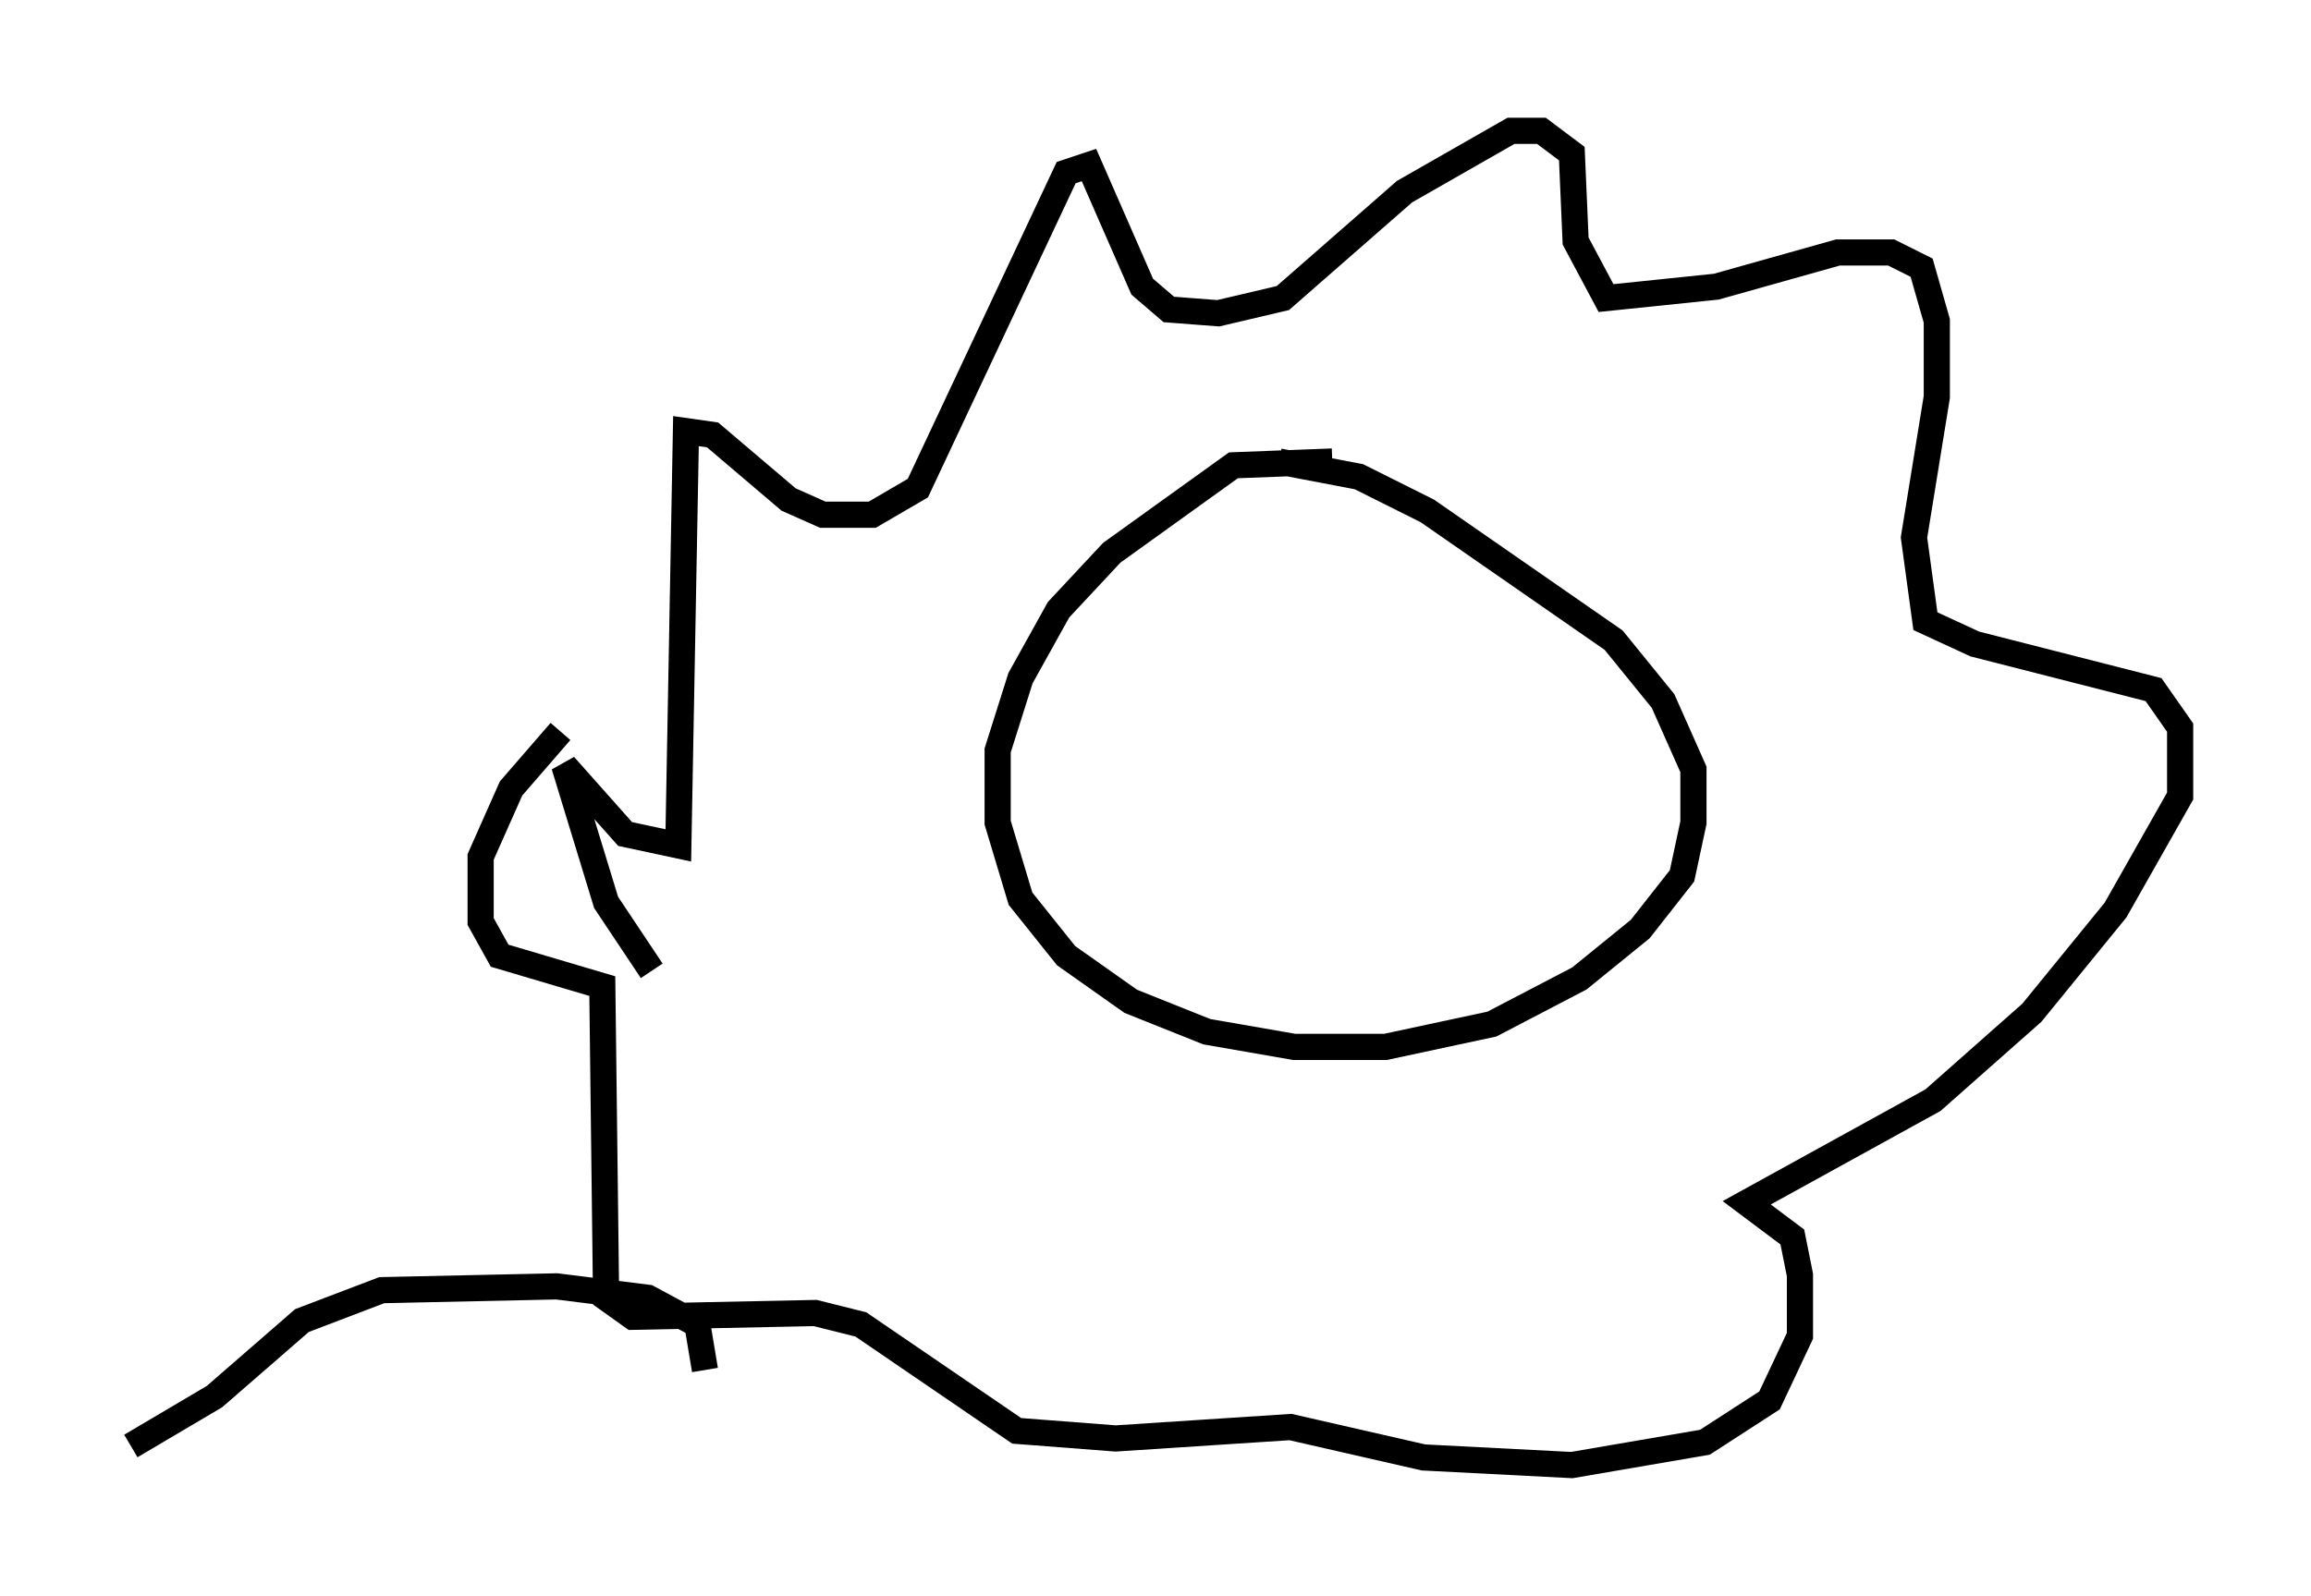 <?xml version="1.0" encoding="utf-8" ?>
<svg baseProfile="full" height="60.983" version="1.1" width="88.29" xmlns="http://www.w3.org/2000/svg" xmlns:ev="http://www.w3.org/2001/xml-events" xmlns:xlink="http://www.w3.org/1999/xlink"><defs /><rect fill="white" height="60.983" width="88.29" x="0" y="0" /><path d="M53.078, 18.944 m-2.179, -1.307 l-3.777, 0.145 -4.648, 3.341 l-2.034, 2.179 -1.453, 2.615 l-0.872, 2.76 0.0, 2.76 l0.872, 2.905 1.743, 2.179 l2.469, 1.743 2.905, 1.162 l3.341, 0.581 3.486, 0.0 l4.067, -0.872 3.341, -1.743 l2.324, -1.888 1.598, -2.034 l0.436, -2.034 0.0, -2.034 l-1.162, -2.615 -1.888, -2.324 l-7.117, -4.939 -2.615, -1.307 l-3.05, -0.581 m-23.966, 19.464 l-1.743, -2.615 -1.598, -5.229 l2.324, 2.615 2.034, 0.436 l0.291, -15.832 1.017, 0.145 l2.905, 2.469 1.307, 0.581 l1.888, 0.0 1.743, -1.017 l5.665, -12.056 0.872, -0.291 l2.034, 4.648 1.017, 0.872 l1.888, 0.145 2.469, -0.581 l4.648, -4.067 4.067, -2.324 l1.162, 0.0 1.162, 0.872 l0.145, 3.341 1.162, 2.179 l4.212, -0.436 4.648, -1.307 l2.034, 0.0 1.162, 0.581 l0.581, 2.034 0.0, 2.905 l-0.872, 5.374 0.436, 3.196 l1.888, 0.872 6.827, 1.743 l1.017, 1.453 0.0, 2.615 l-2.469, 4.358 -3.196, 3.922 l-3.777, 3.341 -7.117, 3.922 l1.743, 1.307 0.291, 1.453 l0.0, 2.324 -1.162, 2.469 l-2.469, 1.598 -5.084, 0.872 l-5.665, -0.291 -5.084, -1.162 l-6.682, 0.436 -3.777, -0.291 l-5.955, -4.067 -1.743, -0.436 l-6.972, 0.145 -1.017, -0.726 l-0.145, -11.911 -3.922, -1.162 l-0.726, -1.307 0.0, -2.469 l1.162, -2.615 1.888, -2.179 m5.52, 24.402 l-0.291, -1.743 -1.888, -1.017 l-3.486, -0.436 -6.682, 0.145 l-3.05, 1.162 -3.341, 2.905 l-3.196, 1.888 " fill="none" stroke="black" stroke-width="1" /></svg>